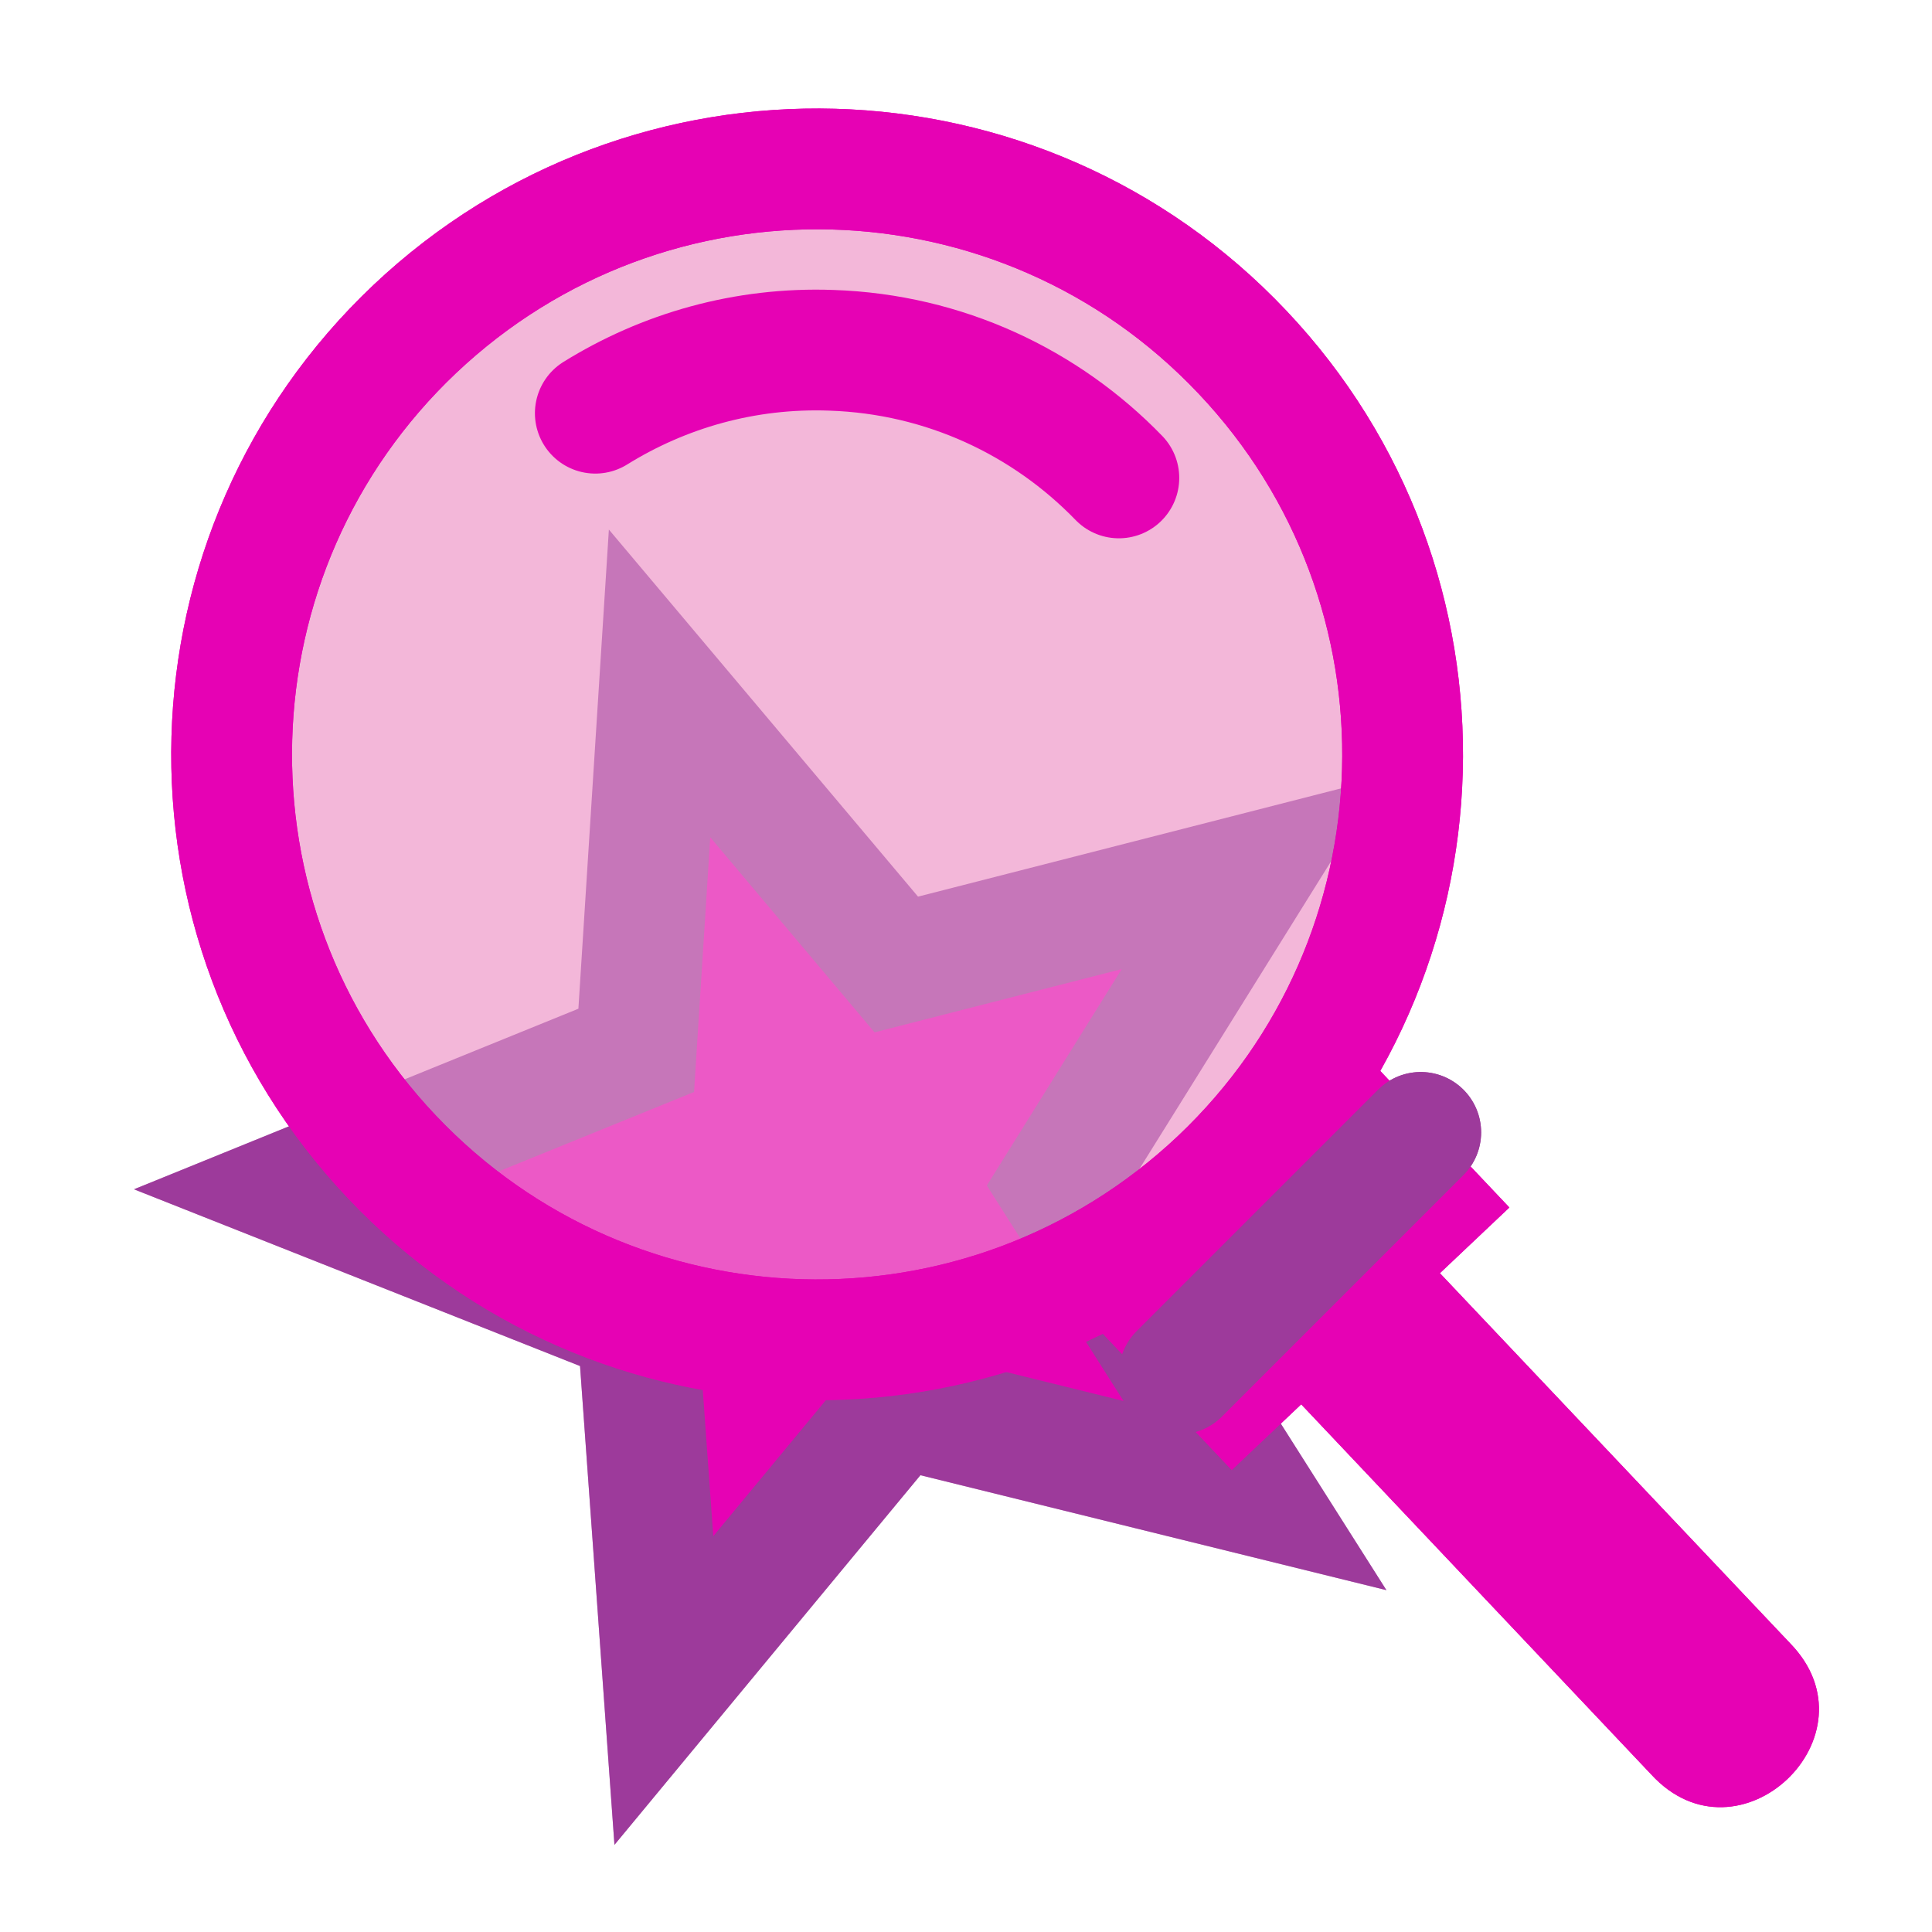 <?xml version="1.0" encoding="UTF-8"?>
<svg xmlns="http://www.w3.org/2000/svg" xmlns:xlink="http://www.w3.org/1999/xlink" width="24px" height="24px" viewBox="0 0 24 24" version="1.1">
<defs>
<filter id="alpha" filterUnits="objectBoundingBox" x="0%" y="0%" width="100%" height="100%">
  <feColorMatrix type="matrix" in="SourceGraphic" values="0 0 0 0 1 0 0 0 0 1 0 0 0 0 1 0 0 0 1 0"/>
</filter>
<mask id="mask0">
  <g filter="url(#alpha)">
<rect x="0" y="0" width="24" height="24" style="fill:rgb(0%,0%,0%);fill-opacity:0.523;stroke:none;"/>
  </g>
</mask>
<clipPath id="clip1">
  <rect x="0" y="0" width="24" height="24"/>
</clipPath>
<g id="surface5" clip-path="url(#clip1)">
<path style="fill-rule:nonzero;fill:rgb(90.196%,0.784%,70.588%);fill-opacity:1;stroke-width:1.14;stroke-linecap:round;stroke-linejoin:miter;stroke:rgb(61.569%,22.745%,60.784%);stroke-opacity:1;stroke-miterlimit:4;" d="M 6.5 6.668 L 6.009 10.104 L 8.892 12.04 L 5.472 12.633 L 4.524 15.972 L 2.899 12.904 L -0.568 13.034 L 1.849 10.542 L 0.654 7.285 L 3.768 8.812 Z M 6.5 6.668 " transform="matrix(0.876,-0.981,0.981,0.876,-4.042,9.025)"/>
</g>
</defs>
<g id="surface1">
<path style="fill-rule:nonzero;fill:rgb(90.196%,0.784%,70.588%);fill-opacity:1;stroke-width:1.14;stroke-linecap:round;stroke-linejoin:miter;stroke:rgb(61.569%,22.745%,60.784%);stroke-opacity:1;stroke-miterlimit:4;" d="M 6.5 6.668 L 6.009 10.104 L 8.892 12.04 L 5.472 12.633 L 4.524 15.972 L 2.899 12.904 L -0.568 13.034 L 1.849 10.542 L 0.654 7.285 L 3.768 8.812 Z M 6.5 6.668 " transform="matrix(0.876,-0.981,0.981,0.876,-4.042,9.025)"/>
<path style=" stroke:none;fill-rule:nonzero;fill:rgb(90.196%,0.784%,70.588%);fill-opacity:1;" d="M 15.395 14.906 C 14.926 15.363 13.215 16.066 13.672 16.539 L 15.301 18.262 L 16.164 17.445 L 20.512 22.043 C 21.598 23.227 23.355 21.562 22.238 20.414 L 17.887 15.816 L 18.75 15 L 17.121 13.277 C 16.664 12.785 15.875 14.441 15.395 14.906 Z M 15.395 14.906 "/>
<path style="fill-rule:nonzero;fill:rgb(95.294%,71.765%,85.098%);fill-opacity:1;stroke-width:1;stroke-linecap:square;stroke-linejoin:miter;stroke:rgb(90.196%,0.784%,70.588%);stroke-opacity:1;stroke-miterlimit:4;" d="M 5.47 9.186 C 5.471 11.864 3.301 14.034 0.622 14.035 C -2.055 14.033 -4.224 11.863 -4.225 9.188 C -4.226 6.51 -2.055 4.34 0.623 4.339 C 3.3 4.34 5.471 6.509 5.47 9.186 Z M 5.47 9.186 " transform="matrix(1.09,-1.031,1.031,1.09,0,0)"/>
<path style="fill-rule:nonzero;fill:rgb(95.294%,71.765%,85.098%);fill-opacity:1;stroke-width:1;stroke-linecap:round;stroke-linejoin:miter;stroke:rgb(90.196%,0.784%,70.588%);stroke-opacity:1;stroke-miterlimit:4;" d="M 4.93 3.422 C 5.497 3.07 6.169 2.875 6.885 2.901 C 7.823 2.932 8.661 3.333 9.266 3.958 " transform="matrix(1.5,0,0,1.5,0,0)"/>
<path style="fill:none;stroke-width:1;stroke-linecap:round;stroke-linejoin:miter;stroke:rgb(61.569%,22.745%,60.784%);stroke-opacity:1;stroke-miterlimit:4;" d="M 11.766 9.378 L 9.766 11.378 " transform="matrix(1.5,0,0,1.5,0,0)"/>
<use xlink:href="#surface5" mask="url(#mask0)"/>
<path style="fill:none;stroke-width:1;stroke-linecap:square;stroke-linejoin:miter;stroke:rgb(90.196%,0.784%,70.588%);stroke-opacity:1;stroke-miterlimit:4;" d="M 5.47 9.186 C 5.471 11.864 3.301 14.034 0.622 14.035 C -2.055 14.033 -4.224 11.863 -4.225 9.188 C -4.226 6.51 -2.055 4.34 0.623 4.339 C 3.3 4.34 5.471 6.509 5.47 9.186 Z M 5.47 9.186 " transform="matrix(1.09,-1.031,1.031,1.09,0,0)"/>
<path style=" stroke:none;fill-rule:nonzero;fill:rgb(90.196%,0.784%,70.588%);fill-opacity:1;" d="M 15.395 14.906 C 14.926 15.363 13.215 16.066 13.672 16.539 L 15.301 18.262 L 16.164 17.445 L 20.512 22.043 C 21.598 23.227 23.355 21.562 22.238 20.414 L 17.887 15.816 L 18.75 15 L 17.121 13.277 C 16.664 12.785 15.875 14.441 15.395 14.906 Z M 15.395 14.906 "/>
<path style="fill:none;stroke-width:1;stroke-linecap:round;stroke-linejoin:miter;stroke:rgb(61.569%,22.745%,60.784%);stroke-opacity:1;stroke-miterlimit:4;" d="M 11.766 9.378 L 9.766 11.378 " transform="matrix(1.5,0,0,1.5,0,0)"/>
</g>
</svg>
